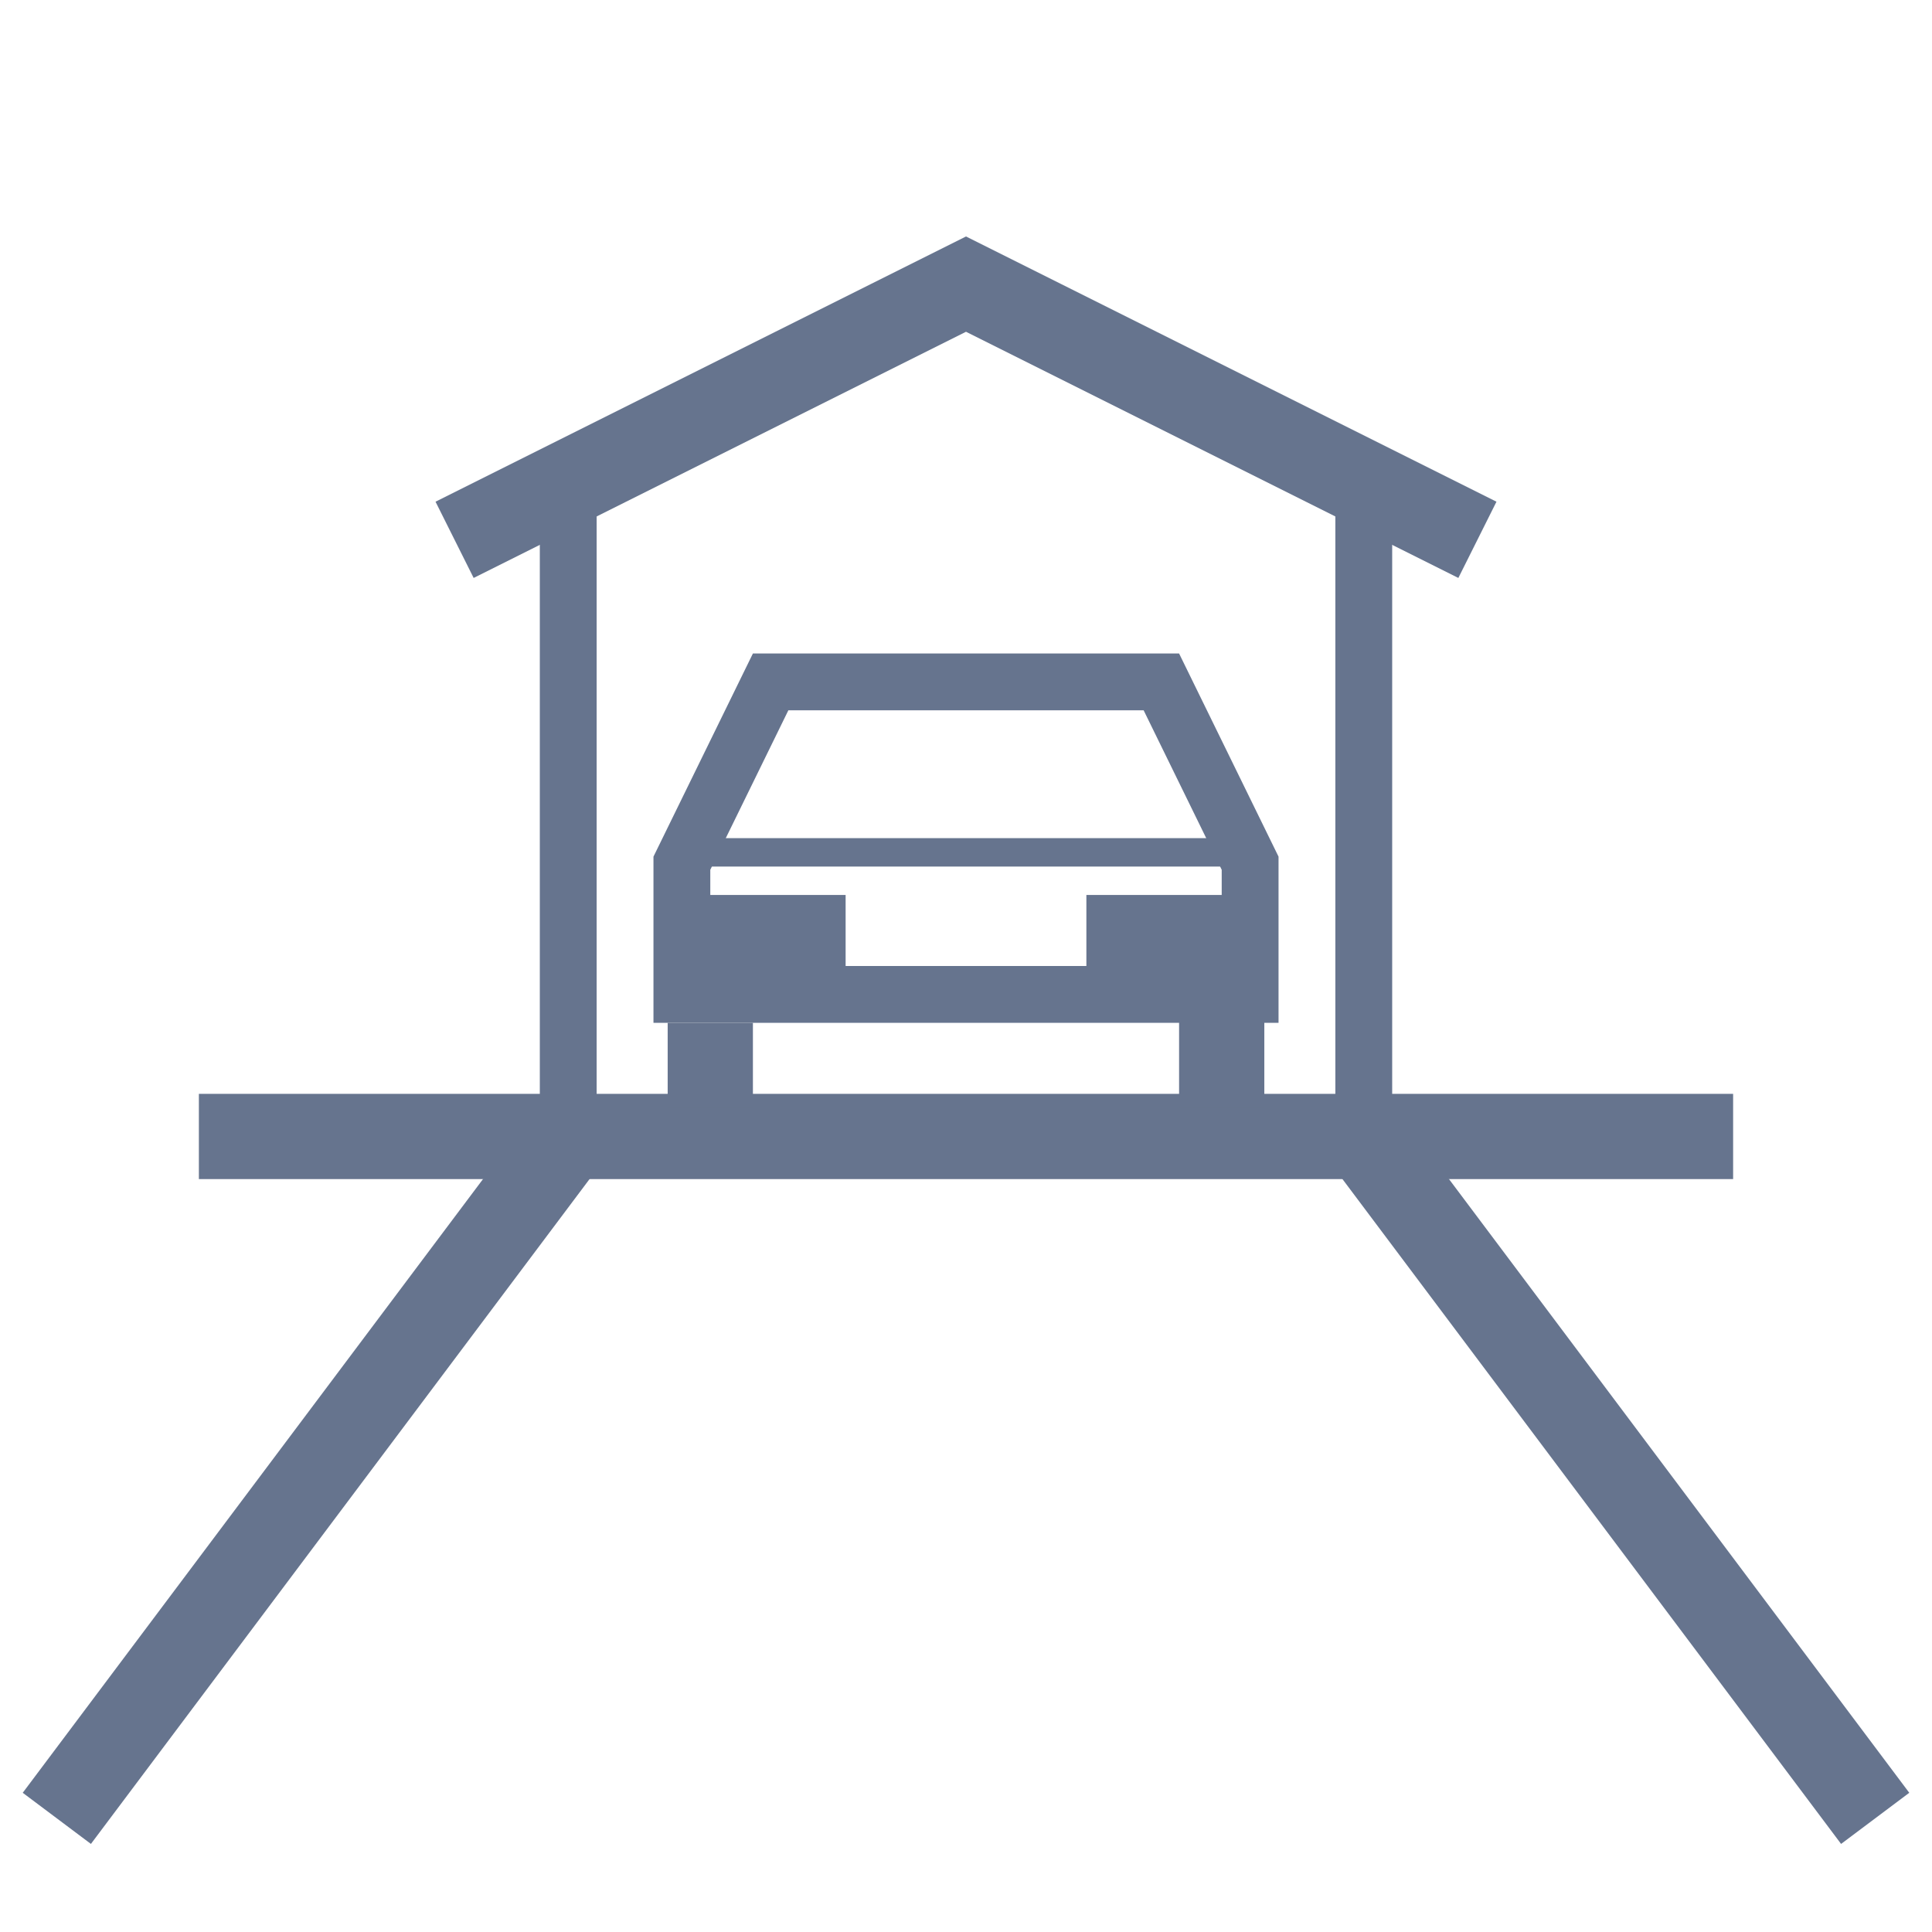 <svg width="68" height="68" viewBox="0 0 68 68" fill="none" xmlns="http://www.w3.org/2000/svg">
<path d="M20 18V40H48V18" stroke="#66748E" stroke-width="2"/>
<path d="M48 40L66 64" stroke="#66748E" stroke-width="3"/>
<path d="M20 40L2 64" stroke="#66748E" stroke-width="3"/>
<path d="M16 19L34 10L52 19" stroke="#66748E" stroke-width="3"/>
<path d="M7 40H61" stroke="#66748E" stroke-width="3"/>
<path d="M24 35V30.382L27.124 24H34H40.876L44 30.382V35H24Z" stroke="#66748E" stroke-width="2"/>
<path d="M24 30H44" stroke="#66748E"/>
<path d="M44 33H38.237M29.763 33H24" stroke="#66748E" stroke-width="3"/>
<path d="M25 36V39" stroke="#66748E" stroke-width="3"/>
<path d="M43 35V39" stroke="#66748E" stroke-width="3"/>
</svg>
